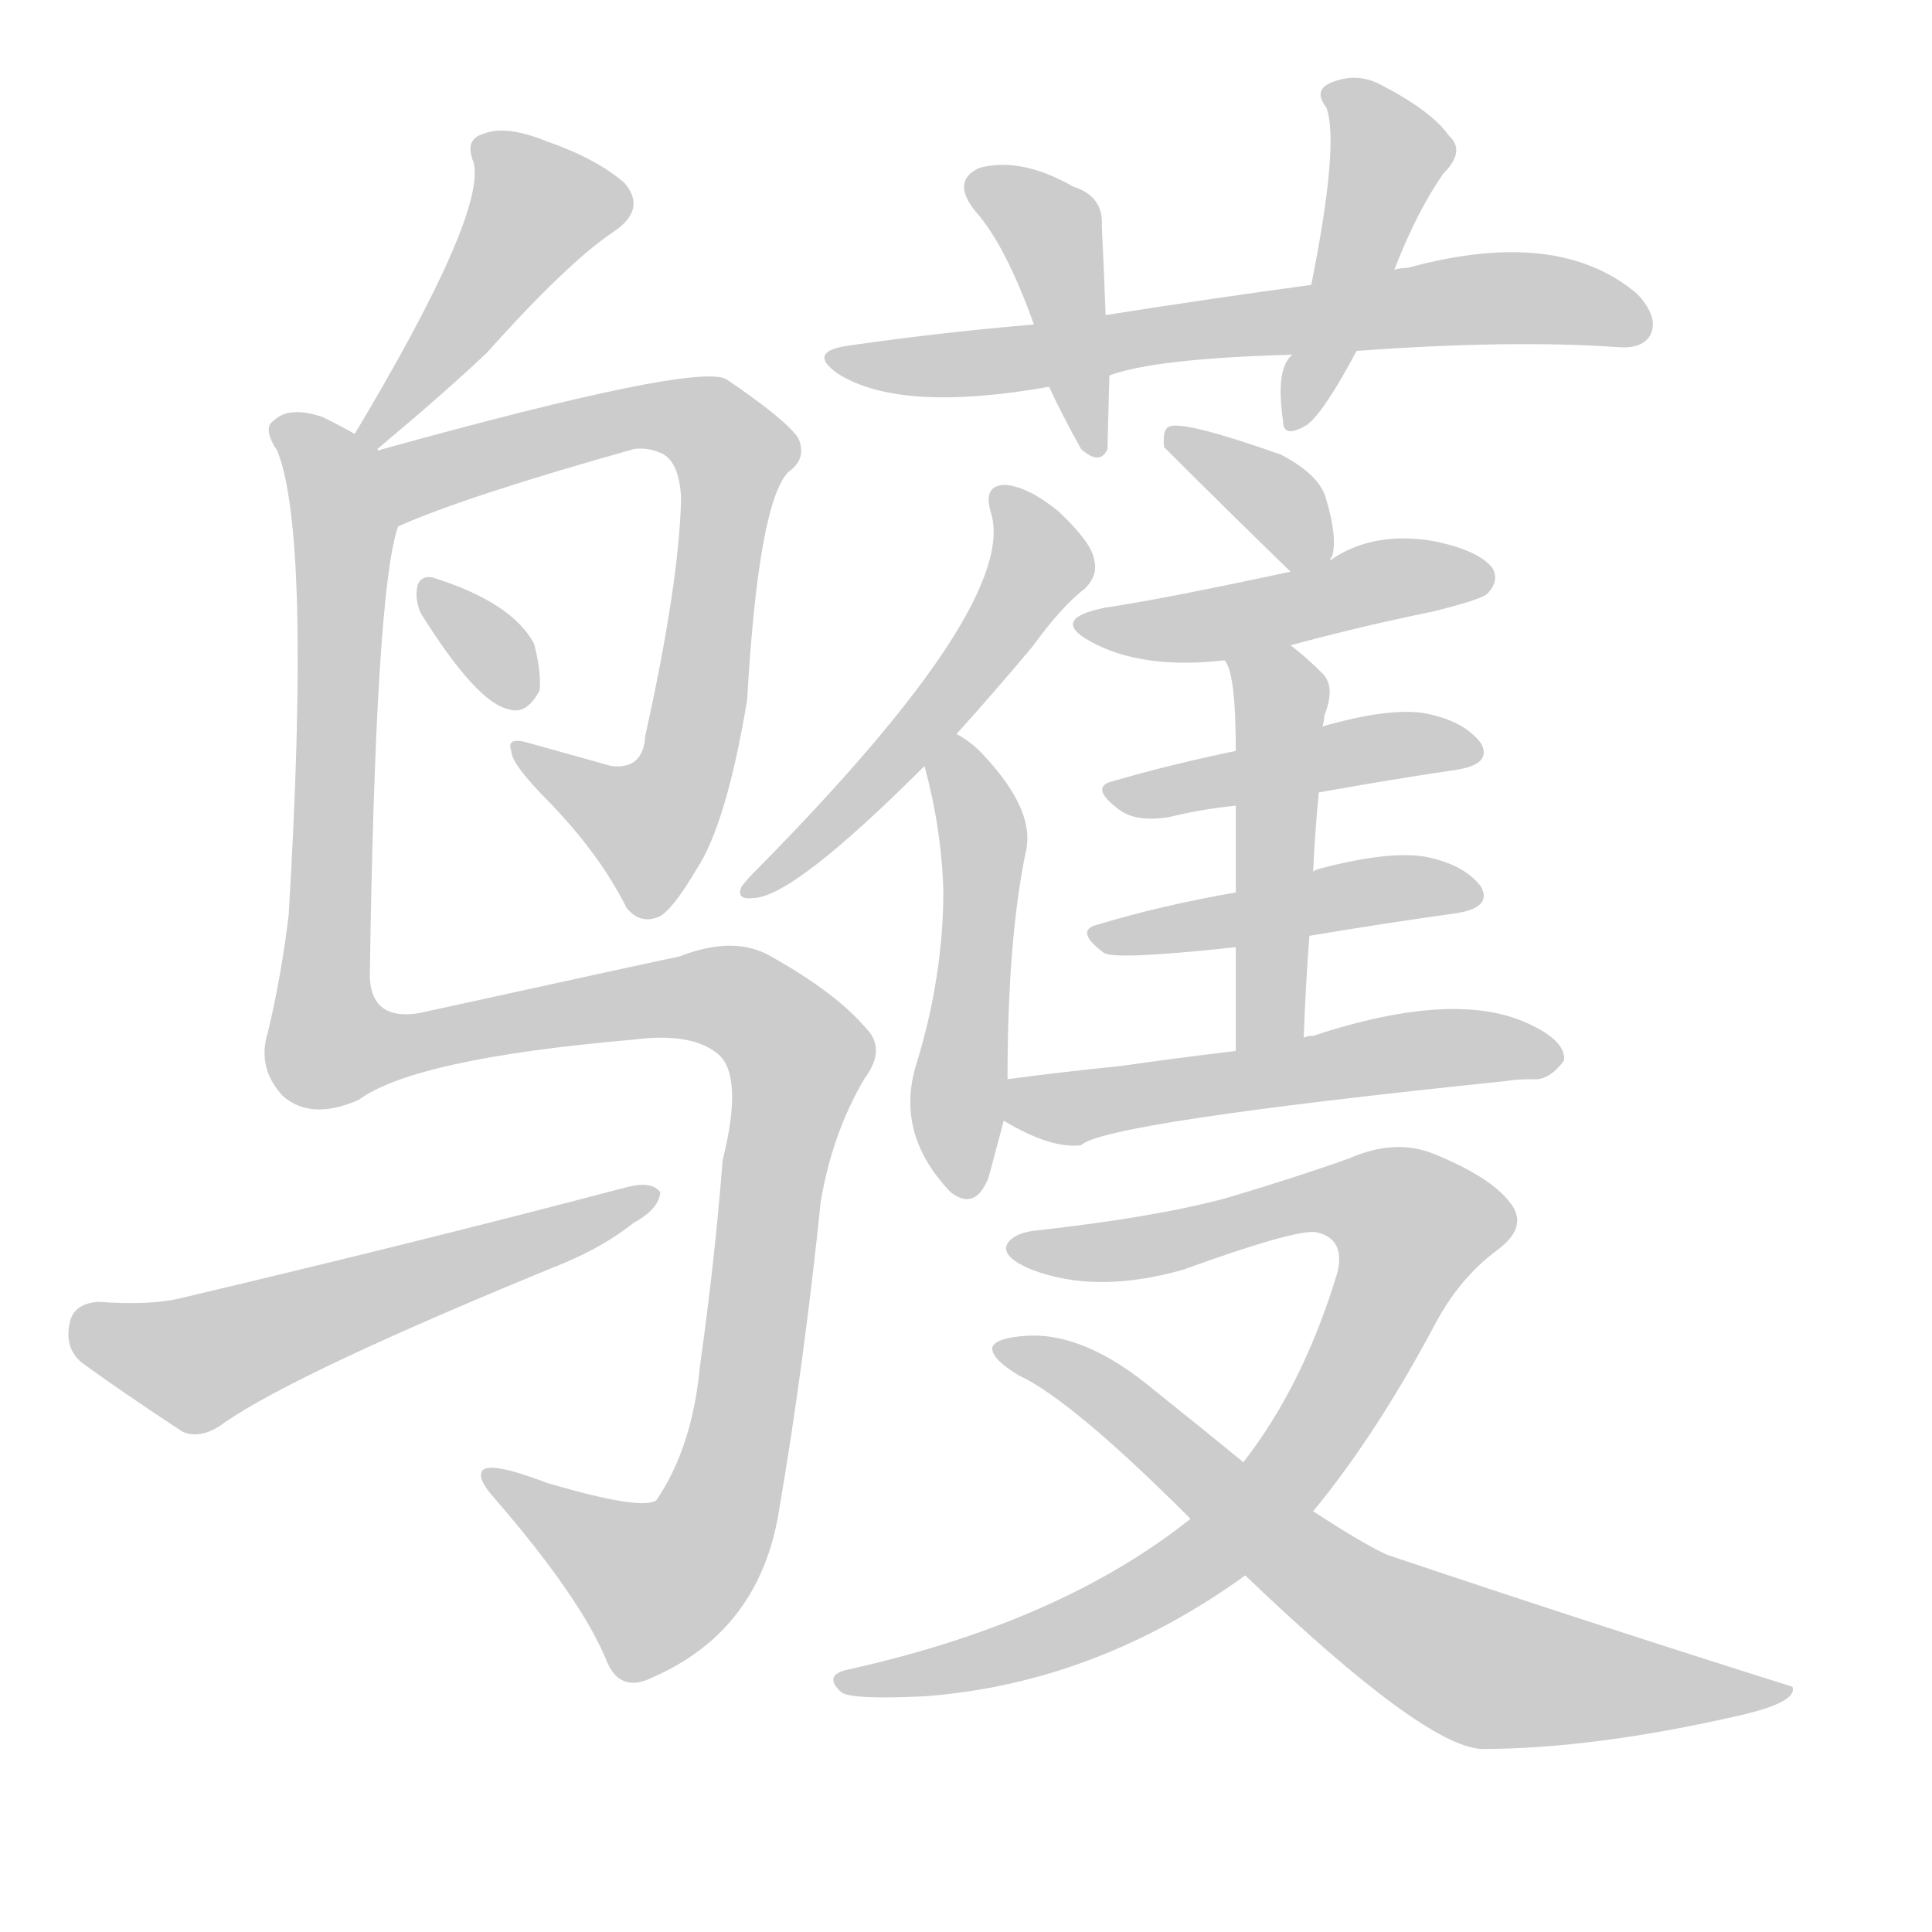 <!--
AnimCJK 2016-2018 Copyright Francois Mizessyn - https://github.com/parsimonhi/animCJK
Derived from:
    MakeMeAHanzi project - https://github.com/skishore/makemeahanzi
    Arphic PL KaitiM GB - https://apps.ubuntu.com/cat/applications/precise/fonts-arphic-gkai00mp/
    Arphic PL UKai - https://apps.ubuntu.com/cat/applications/fonts-arphic-ukai/
You can redistribute and/or modify this file under the terms of the Arphic Public License
as published by Arphic Technology Co., Ltd.
You should have received a copy of this license (the directory "APL") along with this file;
if not, see http://ftp.gnu.org/non-gnu/chinese-fonts-truetype/LICENSE.
-->
<svg id="z40561" class="acjk" version="1.1" viewBox="0 0 1024 1024" xmlns="http://www.w3.org/2000/svg" xmlns:xlink="http://www.w3.org/1999/xlink">
<style>
<![CDATA[
@keyframes z40561k {
	from {
		stroke:#ccc;
		stroke-dashoffset:3334;
	}
	1% {
		stroke:#c00;
		stroke-dashoffset:3334;
	}
	75% {
		stroke:#c00;
		stroke-dashoffset:0;
	}
	to {
		stroke:#000;
	}
}
#z40561 path[clip-path] {
	animation:z40561k 1s linear both;
	stroke-dasharray:3334;
	stroke-width:128;
	stroke-linecap:round;
	fill:none;
}
#z40561 path[clip-path="url(#z40561c1)"] {animation-delay:1s;}
#z40561 path[clip-path="url(#z40561c2)"] {animation-delay:2s;}
#z40561 path[clip-path="url(#z40561c3)"] {animation-delay:3s;}
#z40561 path[clip-path="url(#z40561c4)"] {animation-delay:4s;}
#z40561 path[clip-path="url(#z40561c5)"] {animation-delay:5s;}
#z40561 path[clip-path="url(#z40561c6)"] {animation-delay:6s;}
#z40561 path[clip-path="url(#z40561c7)"] {animation-delay:7s;}
#z40561 path[clip-path="url(#z40561c8)"] {animation-delay:8s;}
#z40561 path[clip-path="url(#z40561c9)"] {animation-delay:9s;}
#z40561 path[clip-path="url(#z40561c10)"] {animation-delay:10s;}
#z40561 path[clip-path="url(#z40561c11)"] {animation-delay:11s;}
#z40561 path[clip-path="url(#z40561c12)"] {animation-delay:12s;}
#z40561 path[clip-path="url(#z40561c13)"] {animation-delay:13s;}
#z40561 path[clip-path="url(#z40561c14)"] {animation-delay:14s;}
#z40561 path[clip-path="url(#z40561c15)"] {animation-delay:15s;}
#z40561 path[clip-path="url(#z40561c16)"] {animation-delay:16s;}
#z40561 path[clip-path="url(#z40561c17)"] {animation-delay:17s;}
#z40561 path[clip-path="url(#z40561c18)"] {animation-delay:18s;}
#z40561 path {fill:#ccc;}
]]>
</style>
<path id="z40561d1" d="M200 238Q237 207 258 187Q301 139 325 123Q343 111 331 97Q316 84 290 75Q268 66 256 71Q246 74 251 86Q258 113 188 230C186 234 196 241 200 238Z"/>
<path id="z40561d2" d="M211 279Q247 263 336 238Q343 237 350 240Q360 244 361 264Q360 309 342 390Q341 408 324 406Q299 399 281 394Q268 390 271 398Q271 405 291 425Q318 453 332 481Q339 490 349 486Q356 483 369 461Q385 437 396 371Q402 266 418 250Q428 243 423 232Q416 222 385 201Q369 192 203 238Q202 238 201 239C200 238 200 238 200 238C186 238 198 284 211 279Z"/>
<path id="z40561d3" d="M223 325Q253 373 270 376Q279 379 286 366Q287 356 283 341Q271 319 229 306Q222 305 221 312Q220 318 223 325Z"/>
<path id="z40561d4" d="M188 230Q181 226 171 221Q153 215 145 223Q139 227 147 239Q165 284 153 485Q149 518 142 547Q136 566 150 581Q165 594 190 583Q220 561 336 551Q367 547 381 559Q394 571 383 615Q379 667 371 724Q367 767 348 795Q341 801 290 786Q256 773 255 781Q254 785 262 794Q307 846 321 879Q328 898 346 889Q403 864 413 800Q426 724 435 637Q441 601 458 572Q470 556 459 545Q443 526 407 506Q388 496 360 507Q359 507 222 537Q197 541 196 518Q199 313 211 279C218 261 206 239 188 230Z"/>
<path id="z40561d5" d="M52 690Q39 691 37 701Q34 714 43 722Q65 738 97 759Q107 763 119 754Q158 727 300 669Q321 660 336 648Q349 641 350 632Q346 626 333 629Q227 657 96 688Q80 692 52 690Z"/>
<path id="z40561d6" d="M719 186Q800 180 858 184Q871 185 875 177Q879 168 868 156Q826 120 746 142Q742 142 739 143C710 148 710 148 695 151Q643 158 586 167C561 170 561 170 548 172Q500 176 451 183Q427 186 444 198Q477 219 556 205C577 201 577 201 588 199Q612 190 685 188C708 187 708 187 719 186Z"/>
<path id="z40561d7" d="M586 167Q585 140 584 120Q585 104 569 99Q541 83 519 89Q504 96 517 112Q533 130 548 172C553 194 553 194 556 205Q563 220 573 238Q583 247 587 238Q587 235 588 199C587 178 587 178 586 167Z"/>
<path id="z40561d8" d="M739 143Q751 112 765 92Q777 80 768 72Q759 59 732 45Q719 38 705 44Q696 48 703 57Q710 76 695 151C692 164 693 178 685 188Q676 195 680 223Q680 233 693 225Q702 218 719 186C732 157 732 157 739 143Z"/>
<path id="z40561d9" d="M507 389Q526 368 547 343Q563 321 575 312Q582 305 580 297Q579 288 561 271Q545 258 533 257Q521 257 525 271Q541 319 402 460Q395 467 393 470Q390 477 399 476Q420 476 490 406C501 395 501 395 507 389Z"/>
<path id="z40561d10" d="M534 572Q534 497 544 450Q548 429 522 401Q516 394 507 389C500 385 488 398 490 406Q499 439 500 472Q500 517 486 563Q474 600 503 631C504 632 504 632 504 632Q517 642 524 624Q528 609 532 594C533 579 533 579 534 572Z"/>
<path id="z40561d11" d="M705 297Q705 296 706 295Q709 285 703 265Q700 252 679 241Q628 223 620 226Q616 227 617 237Q650 270 684 303C690 308 702 304 705 297Z"/>
<path id="z40561d12" d="M684 342Q721 332 760 324Q784 318 788 315Q795 308 791 301Q784 292 761 287Q728 281 705 297C699 301 691 302 684 303Q614 318 586 322Q556 328 578 340Q605 355 649 350C672 345 672 345 684 342Z"/>
<path id="z40561d13" d="M699 420Q738 413 772 408Q791 405 785 394Q776 382 755 378Q736 375 701 385C670 394 670 394 655 398Q621 405 590 414Q577 417 593 429Q602 436 620 433Q636 429 655 427C684 422 684 422 699 420Z"/>
<path id="z40561d14" d="M694 496Q736 489 772 484Q791 481 785 470Q776 458 755 454Q736 451 701 460Q697 461 696 462C669 469 669 469 655 473Q615 480 582 490Q569 493 585 505Q591 509 655 502C681 498 681 498 694 496Z"/>
<path id="z40561d15" d="M691 550Q692 522 694 496C695 473 695 473 696 462Q697 440 699 420C700 397 700 397 701 385Q702 381 702 379Q708 364 701 357Q692 348 684 342C674 335 643 340 649 350Q655 356 655 398C655 417 655 417 655 427Q655 446 655 473C655 492 655 492 655 502Q655 526 655 557C655 569 691 562 691 550Z"/>
<path id="z40561d16" d="M655 557Q622 561 594 565Q564 568 534 572C527 573 526 590 532 594Q557 609 573 607Q585 595 798 573Q804 572 812 572Q821 573 829 562Q830 552 811 543Q772 524 696 549Q693 549 691 550C667 555 667 555 655 557Z"/>
<path id="z40561d17" d="M696 801Q729 761 760 703Q773 678 793 663Q811 650 800 637Q790 624 761 612Q740 603 715 614Q687 624 650 635Q613 645 551 652Q538 653 534 659Q530 666 547 673Q581 686 627 673Q685 652 697 653Q713 656 709 674Q691 734 659 775C640 795 640 795 631 805Q562 860 449 885Q436 888 446 897Q452 901 491 899Q581 892 660 835C684 812 684 812 696 801Z"/>
<path id="z40561d18" d="M660 835Q754 925 785 927Q845 927 923 909Q953 902 950 894Q842 860 735 824Q722 818 696 801C671 784 671 784 659 775Q637 757 612 737Q575 706 544 708Q528 709 526 714Q525 720 540 729Q568 742 631 805C650 825 650 825 660 835Z"/>
<defs>
	<clipPath id="z40561c1"><use xlink:href="#z40561d1"></use></clipPath>
	<clipPath id="z40561c2"><use xlink:href="#z40561d2"></use></clipPath>
	<clipPath id="z40561c3"><use xlink:href="#z40561d3"></use></clipPath>
	<clipPath id="z40561c4"><use xlink:href="#z40561d4"></use></clipPath>
	<clipPath id="z40561c5"><use xlink:href="#z40561d5"></use></clipPath>
	<clipPath id="z40561c6"><use xlink:href="#z40561d6"></use></clipPath>
	<clipPath id="z40561c7"><use xlink:href="#z40561d7"></use></clipPath>
	<clipPath id="z40561c8"><use xlink:href="#z40561d8"></use></clipPath>
	<clipPath id="z40561c9"><use xlink:href="#z40561d9"></use></clipPath>
	<clipPath id="z40561c10"><use xlink:href="#z40561d10"></use></clipPath>
	<clipPath id="z40561c11"><use xlink:href="#z40561d11"></use></clipPath>
	<clipPath id="z40561c12"><use xlink:href="#z40561d12"></use></clipPath>
	<clipPath id="z40561c13"><use xlink:href="#z40561d13"></use></clipPath>
	<clipPath id="z40561c14"><use xlink:href="#z40561d14"></use></clipPath>
	<clipPath id="z40561c15"><use xlink:href="#z40561d15"></use></clipPath>
	<clipPath id="z40561c16"><use xlink:href="#z40561d16"></use></clipPath>
	<clipPath id="z40561c17"><use xlink:href="#z40561d17"></use></clipPath>
	<clipPath id="z40561c18"><use xlink:href="#z40561d18"></use></clipPath>
</defs>
<path pathLength="3333" clip-path="url(#z40561c1)" d="M257 76L290 115L196 232"/>
<path pathLength="3333" clip-path="url(#z40561c2)" d="M214 271L225 251L333 222L392 247L352 431L329 444L277 400"/>
<path pathLength="3333" clip-path="url(#z40561c3)" d="M229 316L281 364"/>
<path pathLength="3333" clip-path="url(#z40561c4)" d="M151 226L183 279L177 557L376 526L424 560L378 810L332 844L263 783"/>
<path pathLength="3333" clip-path="url(#z40561c5)" d="M44 705L104 723L344 635"/>
<path pathLength="3333" clip-path="url(#z40561c6)" d="M444 189L783 158L870 170"/>
<path pathLength="3333" clip-path="url(#z40561c7)" d="M518 98L560 128L579 235"/>
<path pathLength="3333" clip-path="url(#z40561c8)" d="M706 51L737 88L688 223"/>
<path pathLength="3333" clip-path="url(#z40561c9)" d="M533 265L549 307L398 471"/>
<path pathLength="3333" clip-path="url(#z40561c10)" d="M506 397L521 447L507 628"/>
<path pathLength="3333" clip-path="url(#z40561c11)" d="M626 235L698 294"/>
<path pathLength="3333" clip-path="url(#z40561c12)" d="M580 332L786 307"/>
<path pathLength="3333" clip-path="url(#z40561c13)" d="M594 422L780 398"/>
<path pathLength="3333" clip-path="url(#z40561c14)" d="M585 497L782 472"/>
<path pathLength="3333" clip-path="url(#z40561c15)" d="M656 353L680 382L667 552"/>
<path pathLength="3333" clip-path="url(#z40561c16)" d="M536 589L823 558"/>
<path pathLength="3333" clip-path="url(#z40561c17)" d="M541 660L726 634L751 645L750 669L627 833L447 892"/>
<path pathLength="3333" clip-path="url(#z40561c18)" d="M535 716L778 882L941 896"/>
</svg>